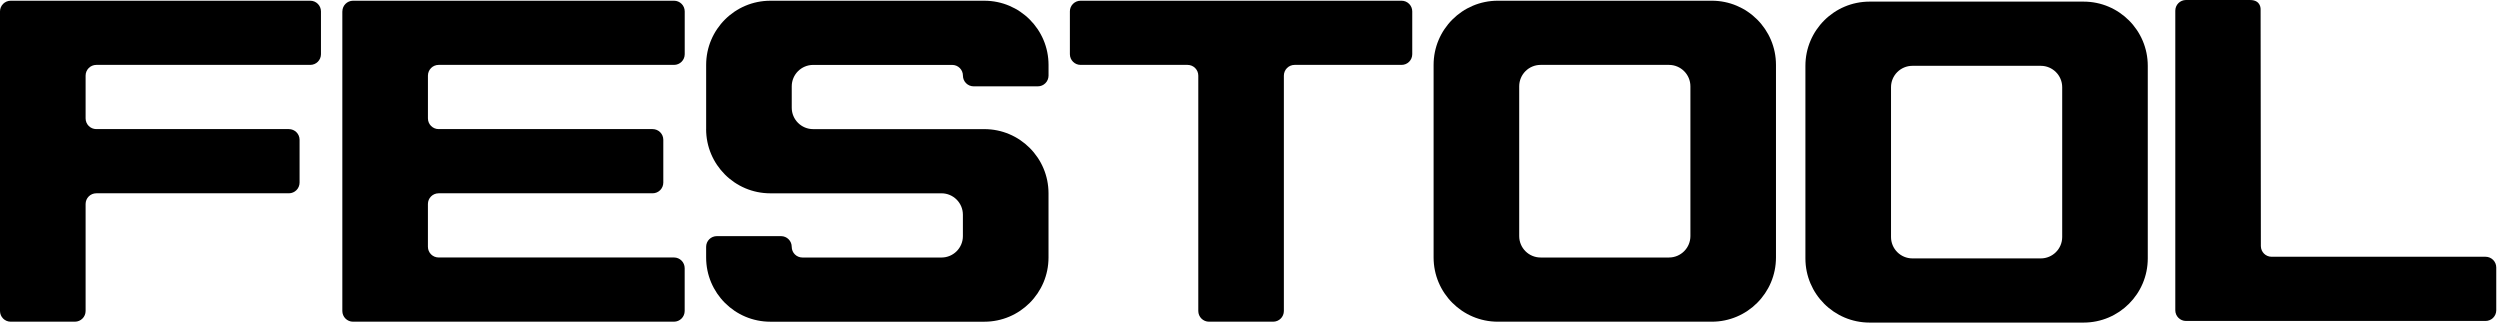 <svg width="310" height="40" viewBox="0 0 310 40" fill="none" xmlns="http://www.w3.org/2000/svg">
<path d="M1.326 39.89C0.592 39.89 0 39.296 0 38.562V1.417C0 0.686 0.592 0.091 1.326 0.089H38.473C39.204 0.089 39.799 0.684 39.799 1.415V6.721C39.799 7.453 39.207 8.047 38.475 8.047C38.475 8.047 38.475 8.047 38.473 8.047H11.941C11.209 8.047 10.615 8.642 10.615 9.376V14.682C10.615 15.414 11.209 16.008 11.941 16.008H35.821C36.552 16.008 37.147 16.6 37.147 17.332V22.641C37.147 23.372 36.555 23.967 35.821 23.969H11.941C11.207 23.969 10.615 24.563 10.615 25.297V38.562C10.615 39.296 10.021 39.888 9.289 39.89C9.289 39.89 2.062 39.89 1.328 39.89H1.326Z" fill="black"/>
<path d="M271.063 0C270.332 0 269.737 0.594 269.737 1.326V38.473C269.737 39.204 270.332 39.799 271.063 39.799H308.21C308.942 39.799 309.536 39.204 309.536 38.473V33.166C309.536 32.435 308.944 31.84 308.21 31.838H281.676C280.944 31.838 280.35 31.246 280.348 30.514C280.348 29.778 280.316 1.189 280.316 1.189C280.316 1.189 280.407 0.005 279.019 0.002H271.061L271.063 0Z" fill="black"/>
<path d="M42.454 1.417C42.454 0.686 43.046 0.091 43.78 0.089H83.579C84.31 0.089 84.905 0.684 84.905 1.415V6.721C84.905 7.453 84.312 8.047 83.581 8.047C83.581 8.047 83.581 8.047 83.579 8.047H54.392C53.659 8.047 53.066 8.642 53.064 9.376V14.682C53.064 15.414 53.659 16.008 54.392 16.008H80.924C81.656 16.008 82.25 16.6 82.25 17.332V22.641C82.25 23.372 81.658 23.967 80.924 23.969H54.39C53.656 23.969 53.062 24.563 53.062 25.295V30.601C53.062 31.333 53.656 31.927 54.388 31.927H83.574C84.308 31.927 84.9 32.522 84.9 33.256V38.562C84.9 39.296 84.306 39.888 83.574 39.89H43.775C43.041 39.89 42.449 39.296 42.449 38.562V1.417H42.454Z" fill="black"/>
<path d="M87.559 16.011C87.559 20.407 91.123 23.971 95.519 23.971H116.745C118.21 23.971 119.397 25.158 119.399 26.623V29.28C119.399 30.745 118.21 31.932 116.747 31.932H99.5C98.768 31.932 98.174 31.34 98.174 30.608C98.174 29.874 97.582 29.28 96.848 29.28H88.887C88.155 29.28 87.561 29.872 87.561 30.604V31.93C87.561 36.326 91.125 39.892 95.522 39.892H122.056C126.452 39.892 130.016 36.326 130.016 31.93V23.971C130.016 19.575 126.452 16.011 122.056 16.011H100.83C99.365 16.011 98.176 14.824 98.176 13.358V10.706C98.176 9.241 99.362 8.052 100.83 8.05H118.078C118.809 8.05 119.404 8.644 119.404 9.378C119.404 10.112 119.998 10.706 120.732 10.706H128.69C129.424 10.706 130.016 10.112 130.019 9.378V8.05C130.019 3.656 126.454 0.091 122.058 0.091H95.524C91.127 0.091 87.563 3.656 87.563 8.05V16.011H87.559Z" fill="black"/>
<path d="M132.664 1.417C132.664 0.684 133.258 0.089 133.992 0.089H173.793C174.525 0.089 175.119 0.684 175.119 1.415V6.721C175.119 7.453 174.527 8.047 173.796 8.047H160.529C159.795 8.047 159.203 8.642 159.2 9.376V38.562C159.2 39.294 158.608 39.888 157.877 39.89H149.916C149.182 39.89 148.588 39.296 148.588 38.562V9.376C148.588 8.642 147.993 8.047 147.259 8.047H133.995C133.263 8.047 132.669 7.455 132.666 6.724V1.417H132.664Z" fill="black"/>
<path d="M185.729 39.89C181.332 39.89 177.766 36.324 177.766 31.927V8.047C177.766 3.653 181.332 0.089 185.729 0.089H212.263C216.657 0.089 220.221 3.653 220.221 8.047V31.927C220.221 36.324 216.657 39.89 212.263 39.89H185.729ZM191.035 31.93H206.954C208.419 31.93 209.608 30.743 209.611 29.277V10.704C209.611 9.239 208.422 8.05 206.954 8.047H191.035C189.569 8.047 188.381 9.236 188.381 10.704V29.277C188.381 30.743 189.569 31.93 191.035 31.93Z" fill="black"/>
<path d="M231.832 40C227.433 40 223.871 36.438 223.871 32.042V8.162C223.871 3.765 227.433 0.201 231.832 0.201H258.364C262.76 0.201 266.324 3.765 266.324 8.162V32.042C266.324 36.438 262.76 40 258.364 40H231.832ZM237.138 32.042H253.057C254.523 32.042 255.712 30.855 255.712 29.39V10.814C255.712 9.348 254.523 8.162 253.059 8.162H237.14C235.675 8.162 234.488 9.348 234.486 10.812V29.385C234.486 30.851 235.67 32.039 237.136 32.042H237.138Z" fill="black"/>
</svg>
